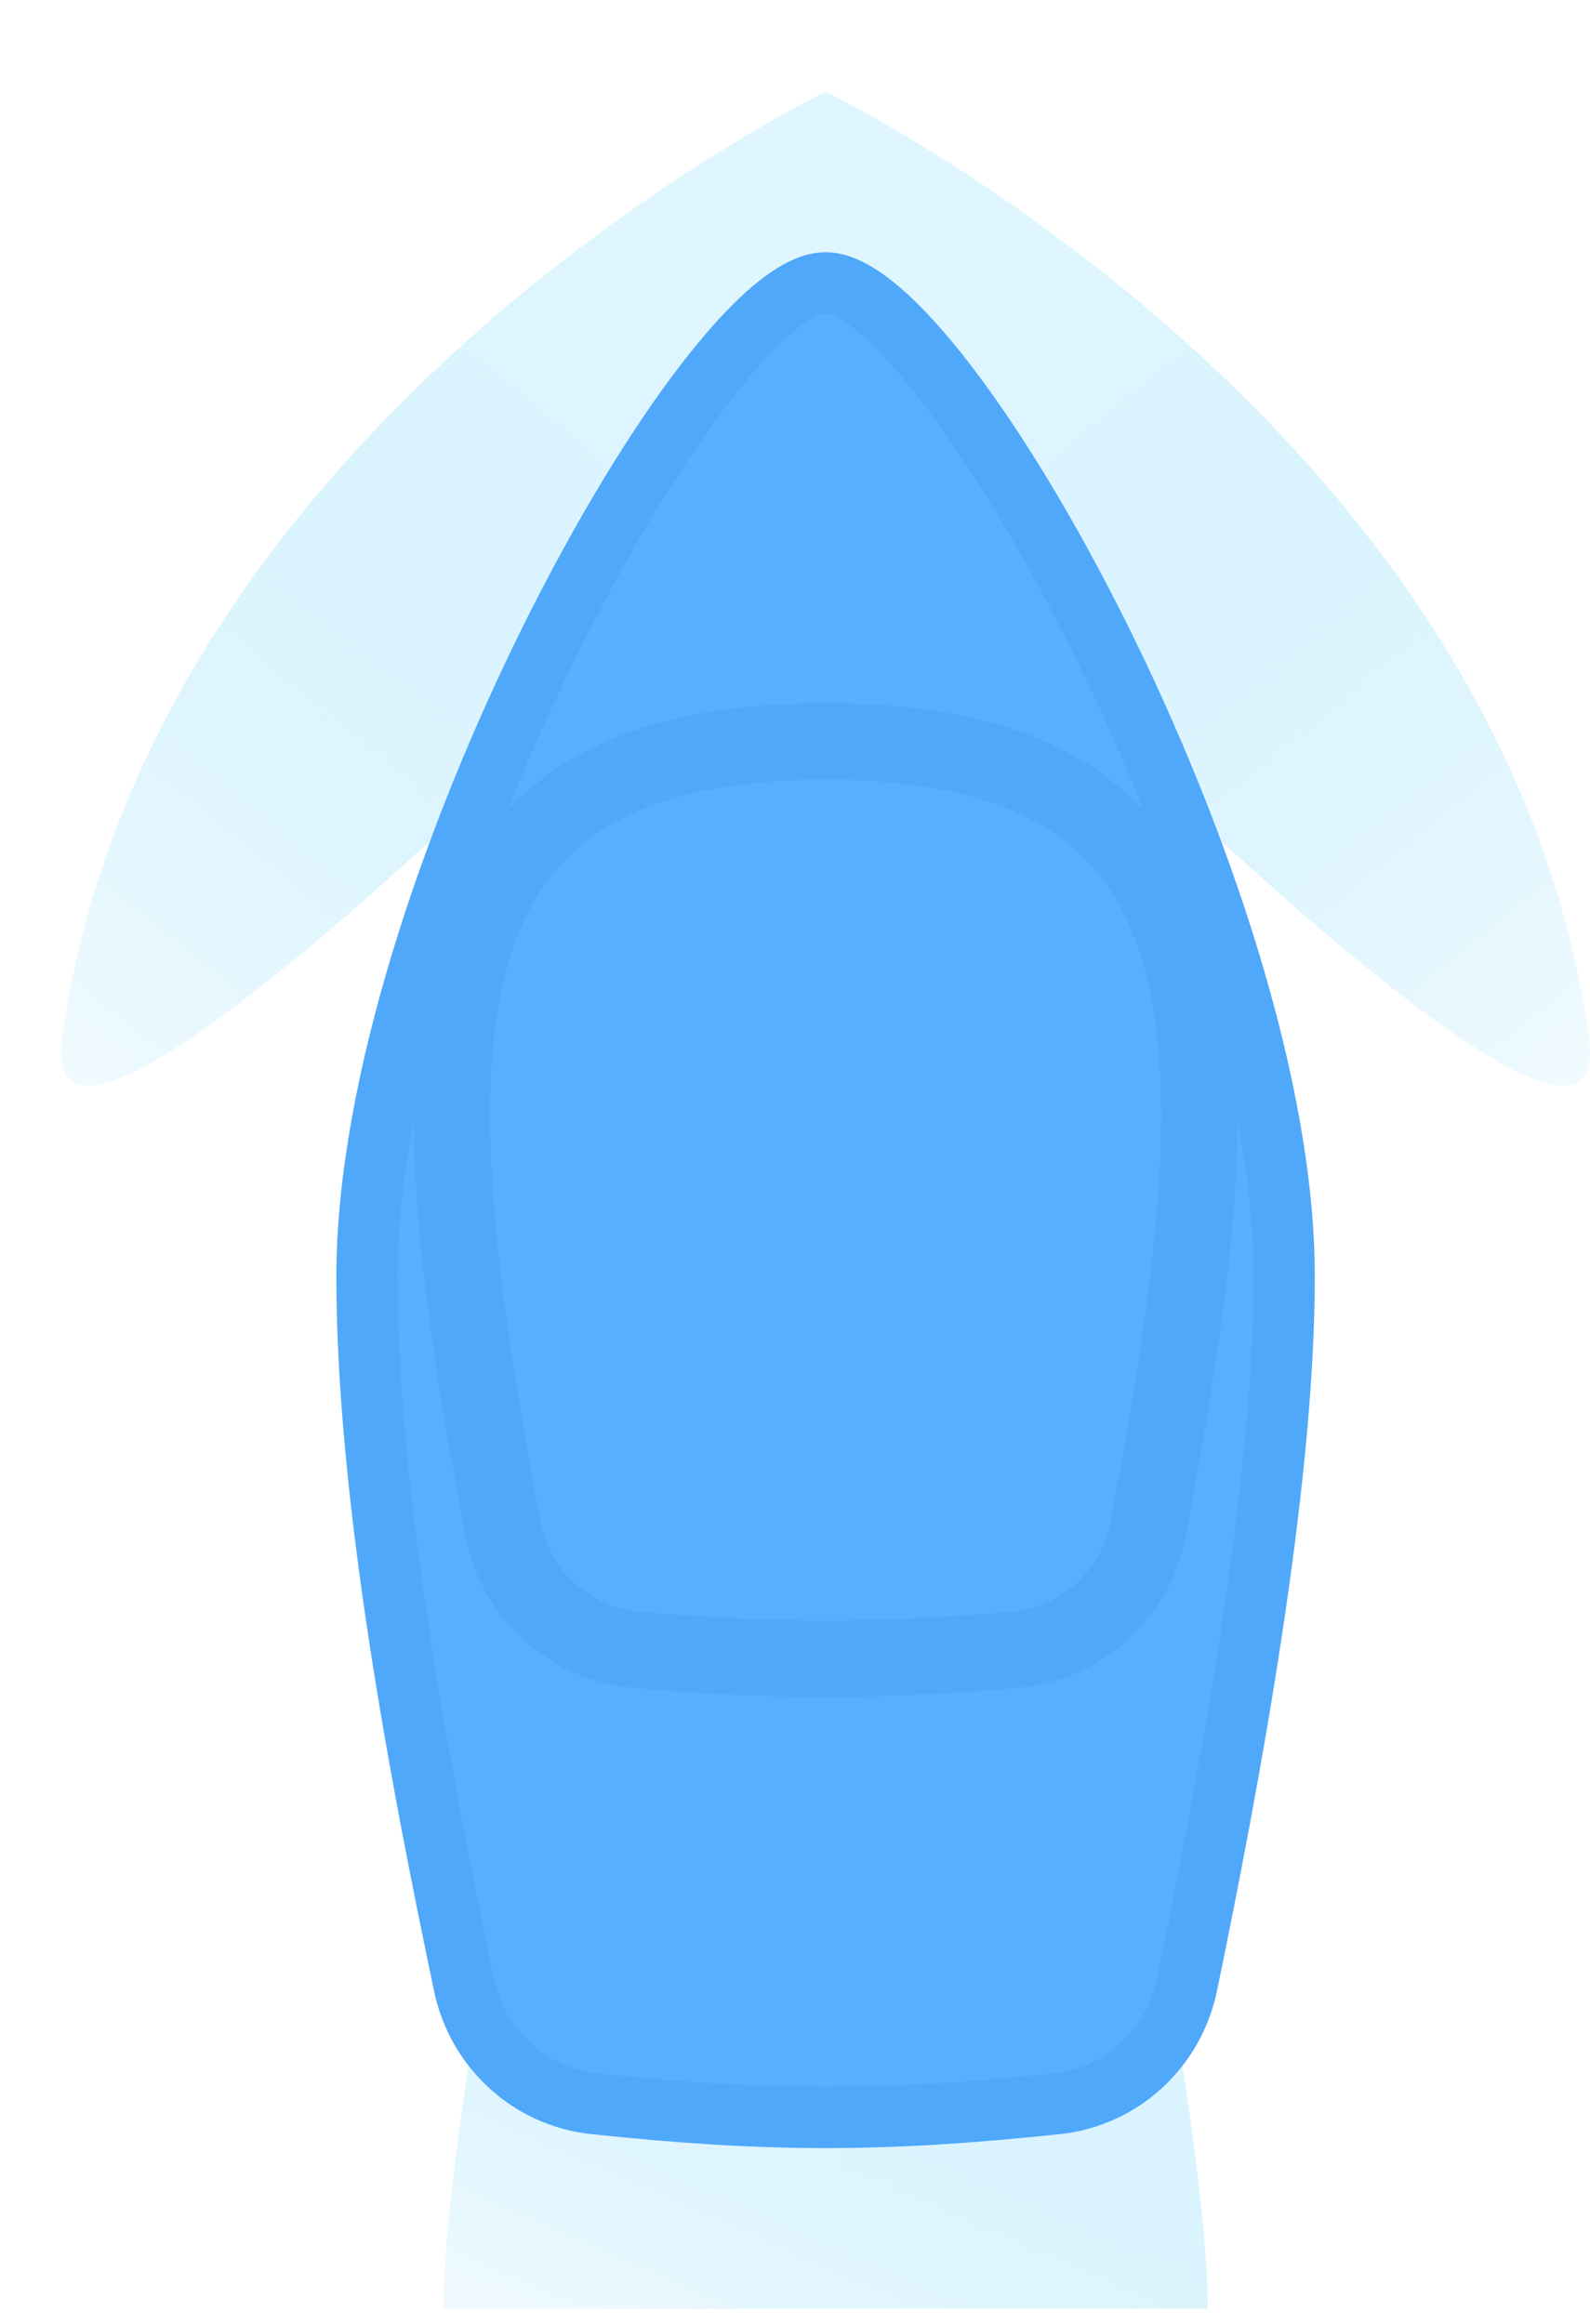 <svg width="13" height="19" viewBox="0 0 13 19" fill="none" xmlns="http://www.w3.org/2000/svg">
<path d="M3.625 18.875C3.625 17.625 4.25 14.5 4.25 14.5L9.25 14.5C9.25 14.5 9.875 17.625 9.875 18.875L3.625 18.875Z" fill="url(#paint0_linear_3207_14840)"/>
<path d="M0.51 8.468C1.23 3.412 6.75 0.75 6.75 0.75L6.75 3.69C6.75 3.69 0.207 10.595 0.51 8.468Z" fill="url(#paint1_linear_3207_14840)"/>
<path d="M12.99 8.468C12.27 3.412 6.75 0.75 6.75 0.75L6.75 3.69C6.75 3.69 13.293 10.595 12.99 8.468Z" fill="url(#paint2_linear_3207_14840)"/>
<path d="M8.639 17.2C7.216 17.35 6.284 17.35 4.861 17.2C4.332 17.145 3.903 16.749 3.794 16.229C3.454 14.611 3 12.262 3 10.438C3 7.312 5.788 2.312 6.75 2.312C7.712 2.312 10.5 7.312 10.5 10.438C10.5 12.158 10.045 14.583 9.705 16.228C9.597 16.749 9.168 17.145 8.639 17.2Z" fill="#59AFFF" stroke="#4FA8FA" stroke-width="0.5"/>
<g filter="url(#filter0_ii_3207_14840)">
<path d="M8.299 13.488C7.149 13.587 6.351 13.587 5.201 13.488C4.656 13.441 4.212 13.032 4.111 12.494C3.378 8.586 3.262 6.062 6.75 6.062C10.238 6.062 10.122 8.586 9.389 12.494C9.288 13.032 8.844 13.441 8.299 13.488Z" fill="#59AFFF"/>
</g>
<path d="M8.299 13.488C7.149 13.587 6.351 13.587 5.201 13.488C4.656 13.441 4.212 13.032 4.111 12.494C3.378 8.586 3.262 6.062 6.75 6.062C10.238 6.062 10.122 8.586 9.389 12.494C9.288 13.032 8.844 13.441 8.299 13.488Z" stroke="#4FA8FA" stroke-width="0.625"/>
<defs>
<filter id="filter0_ii_3207_14840" x="2.444" y="4.812" width="8.611" height="10" filterUnits="userSpaceOnUse" color-interpolation-filters="sRGB">
<feFlood flood-opacity="0" result="BackgroundImageFix"/>
<feBlend mode="normal" in="SourceGraphic" in2="BackgroundImageFix" result="shape"/>
<feColorMatrix in="SourceAlpha" type="matrix" values="0 0 0 0 0 0 0 0 0 0 0 0 0 0 0 0 0 0 127 0" result="hardAlpha"/>
<feOffset dx="0.938" dy="0.938"/>
<feGaussianBlur stdDeviation="0.938"/>
<feComposite in2="hardAlpha" operator="arithmetic" k2="-1" k3="1"/>
<feColorMatrix type="matrix" values="0 0 0 0 0.09 0 0 0 0 0.498 0 0 0 0 0.875 0 0 0 1 0"/>
<feBlend mode="normal" in2="shape" result="effect1_innerShadow_3207_14840"/>
<feColorMatrix in="SourceAlpha" type="matrix" values="0 0 0 0 0 0 0 0 0 0 0 0 0 0 0 0 0 0 127 0" result="hardAlpha"/>
<feOffset dx="-0.938" dy="-0.938"/>
<feGaussianBlur stdDeviation="0.938"/>
<feComposite in2="hardAlpha" operator="arithmetic" k2="-1" k3="1"/>
<feColorMatrix type="matrix" values="0 0 0 0 0.494 0 0 0 0 0.757 0 0 0 0 1 0 0 0 1 0"/>
<feBlend mode="normal" in2="effect1_innerShadow_3207_14840" result="effect2_innerShadow_3207_14840"/>
</filter>
<linearGradient id="paint0_linear_3207_14840" x1="8.215" y1="15.203" x2="5.761" y2="20.786" gradientUnits="userSpaceOnUse">
<stop stop-color="#E0F6FF"/>
<stop offset="1" stop-color="#96DEFB" stop-opacity="0"/>
</linearGradient>
<linearGradient id="paint1_linear_3207_14840" x1="5.09" y1="2.056" x2="-0.971" y2="9.48" gradientUnits="userSpaceOnUse">
<stop stop-color="#E0F6FF"/>
<stop offset="1" stop-color="#96DEFB" stop-opacity="0"/>
</linearGradient>
<linearGradient id="paint2_linear_3207_14840" x1="8.41" y1="2.056" x2="14.471" y2="9.48" gradientUnits="userSpaceOnUse">
<stop stop-color="#E0F6FF"/>
<stop offset="1" stop-color="#96DEFB" stop-opacity="0"/>
</linearGradient>
</defs>
</svg>
